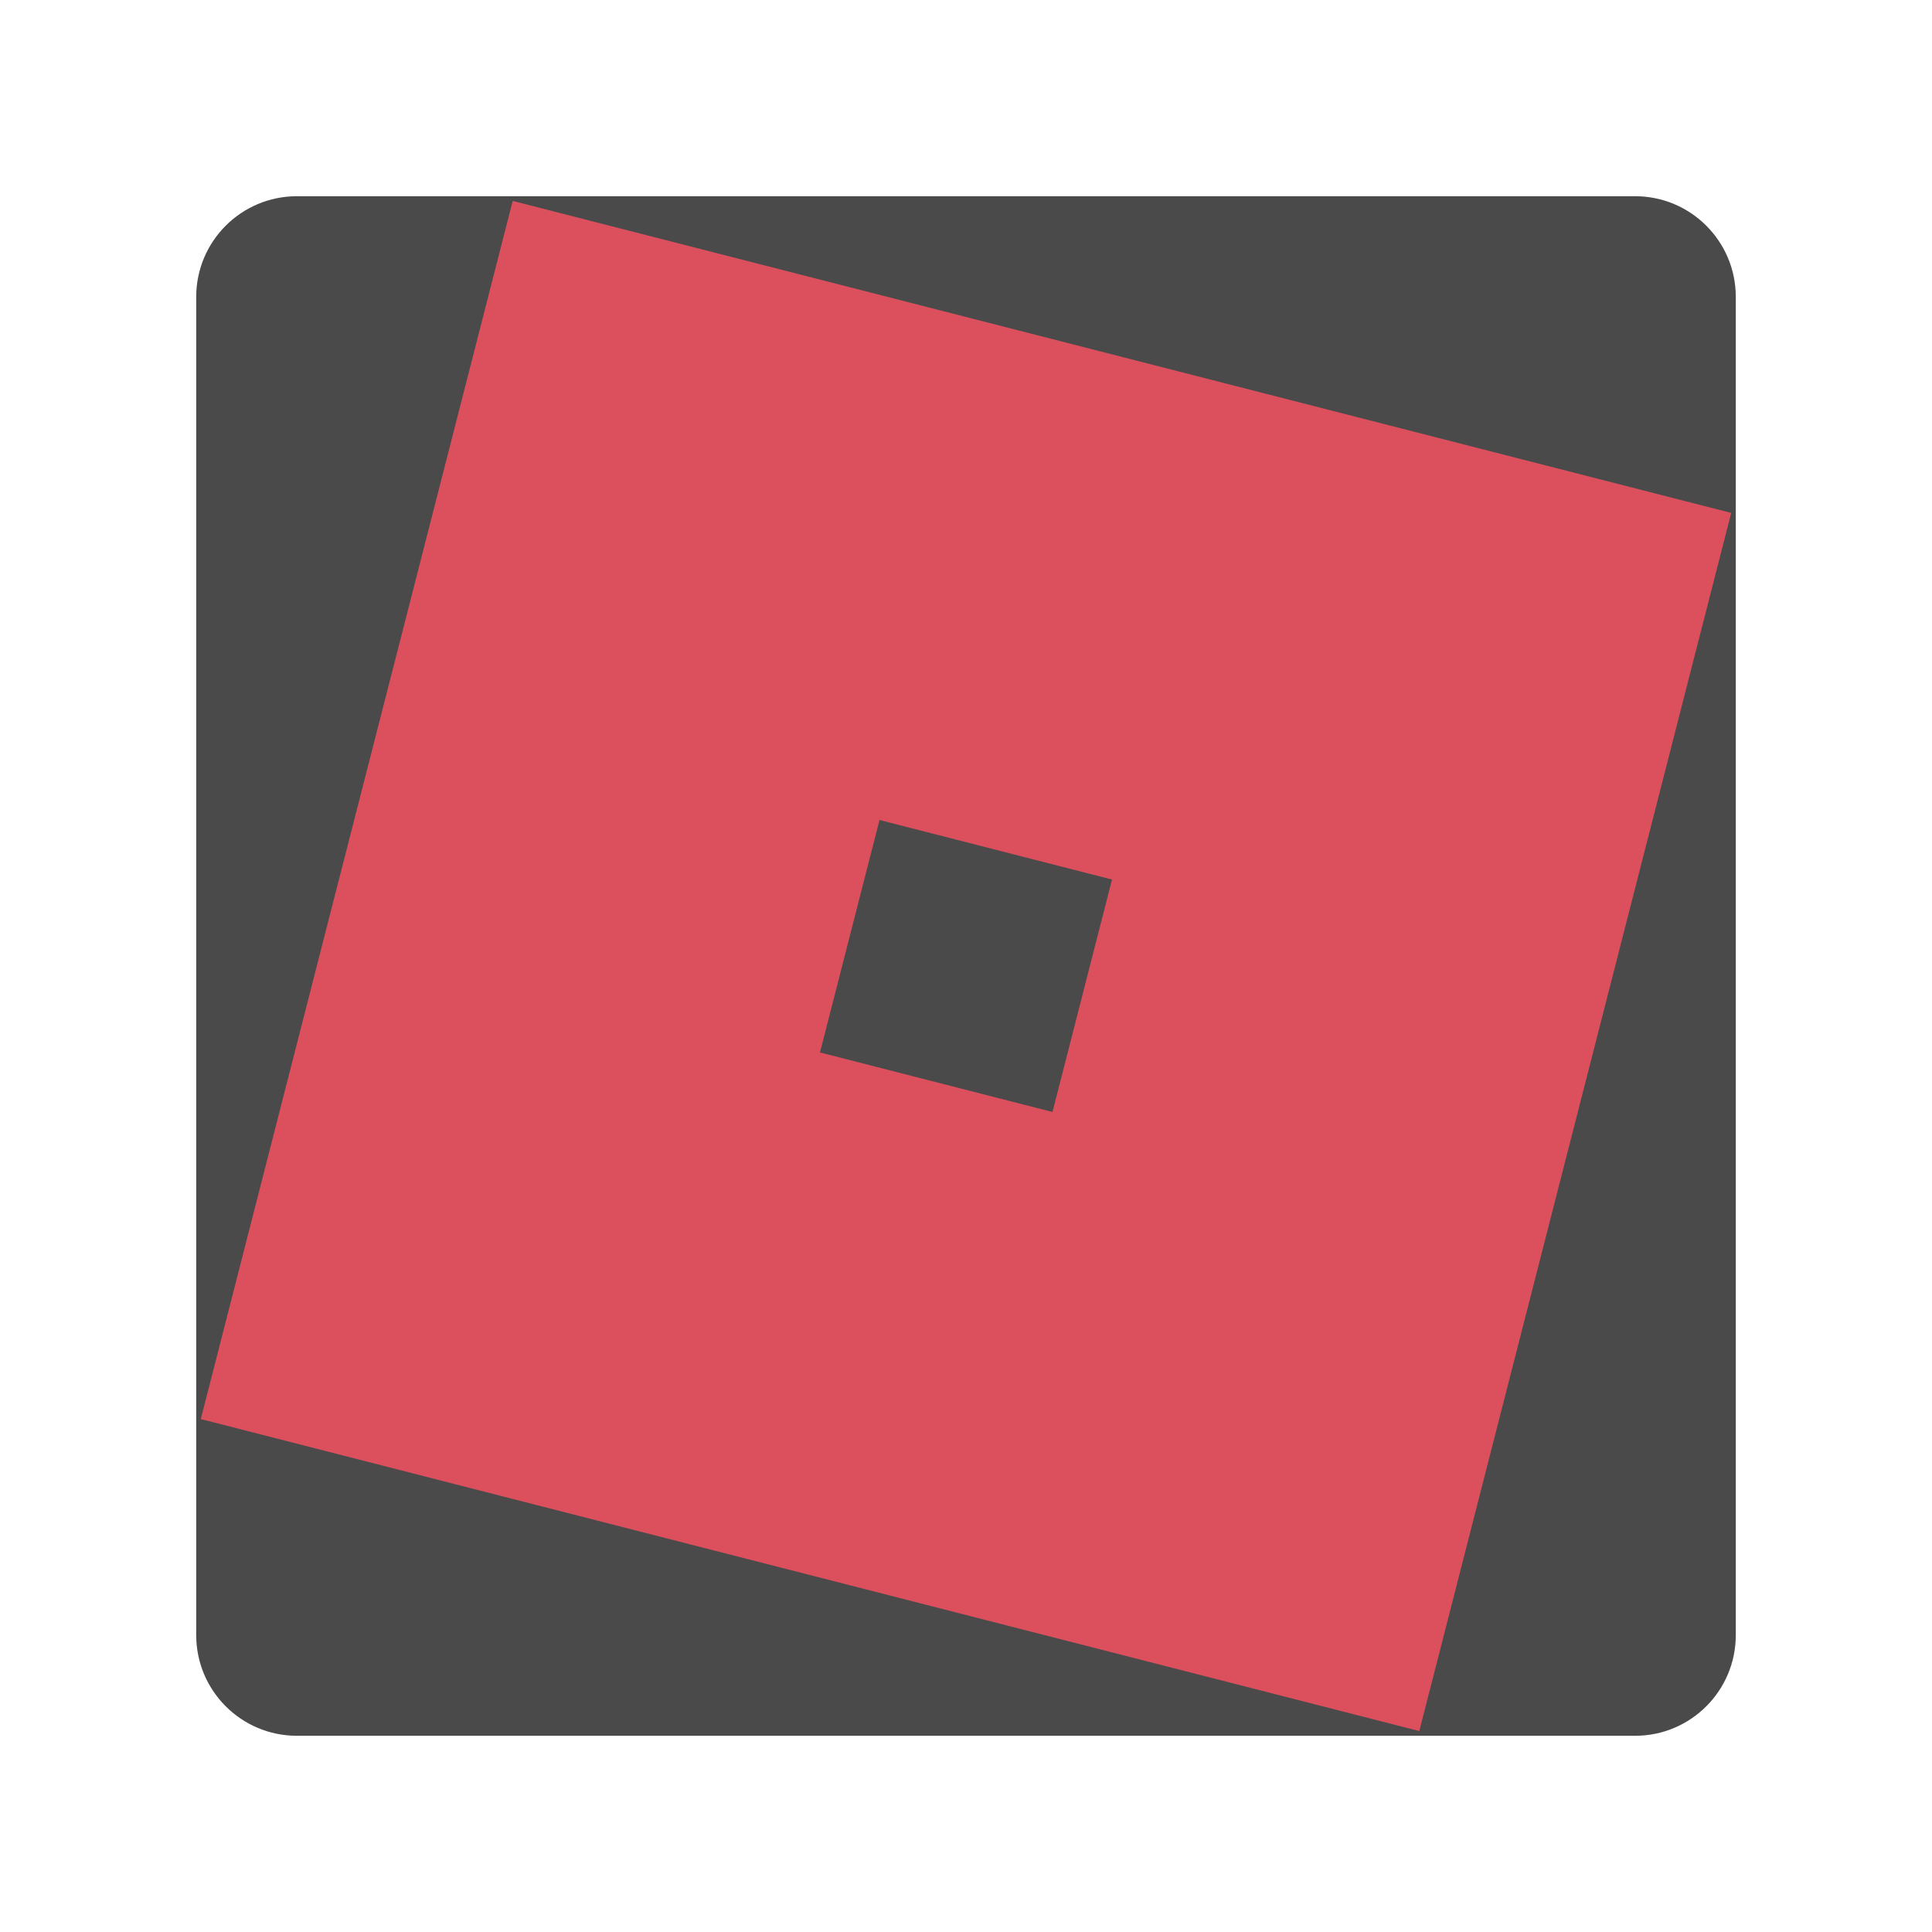 <svg xmlns="http://www.w3.org/2000/svg" xml:space="preserve" style="fill-rule:evenodd;clip-rule:evenodd;stroke-linejoin:round;stroke-miterlimit:2" viewBox="0 0 192 192"><path d="M164.5 21.5c0-5.519-4.481-10-10-10h-133c-5.519 0-10 4.481-10 10v133c0 5.519 4.481 10 10 10h133c5.519 0 10-4.481 10-10v-133Z" style="fill:#4a4a4a" transform="translate(8 8)"/><path d="M172.045 50.974 50.952 19.968 19.955 141.026l121.093 31.006 30.997-121.058Zm-61.534 36.434-23.107-5.917-5.915 23.101 23.107 5.917 5.915-23.101Z" style="fill:#dc505e"/></svg>